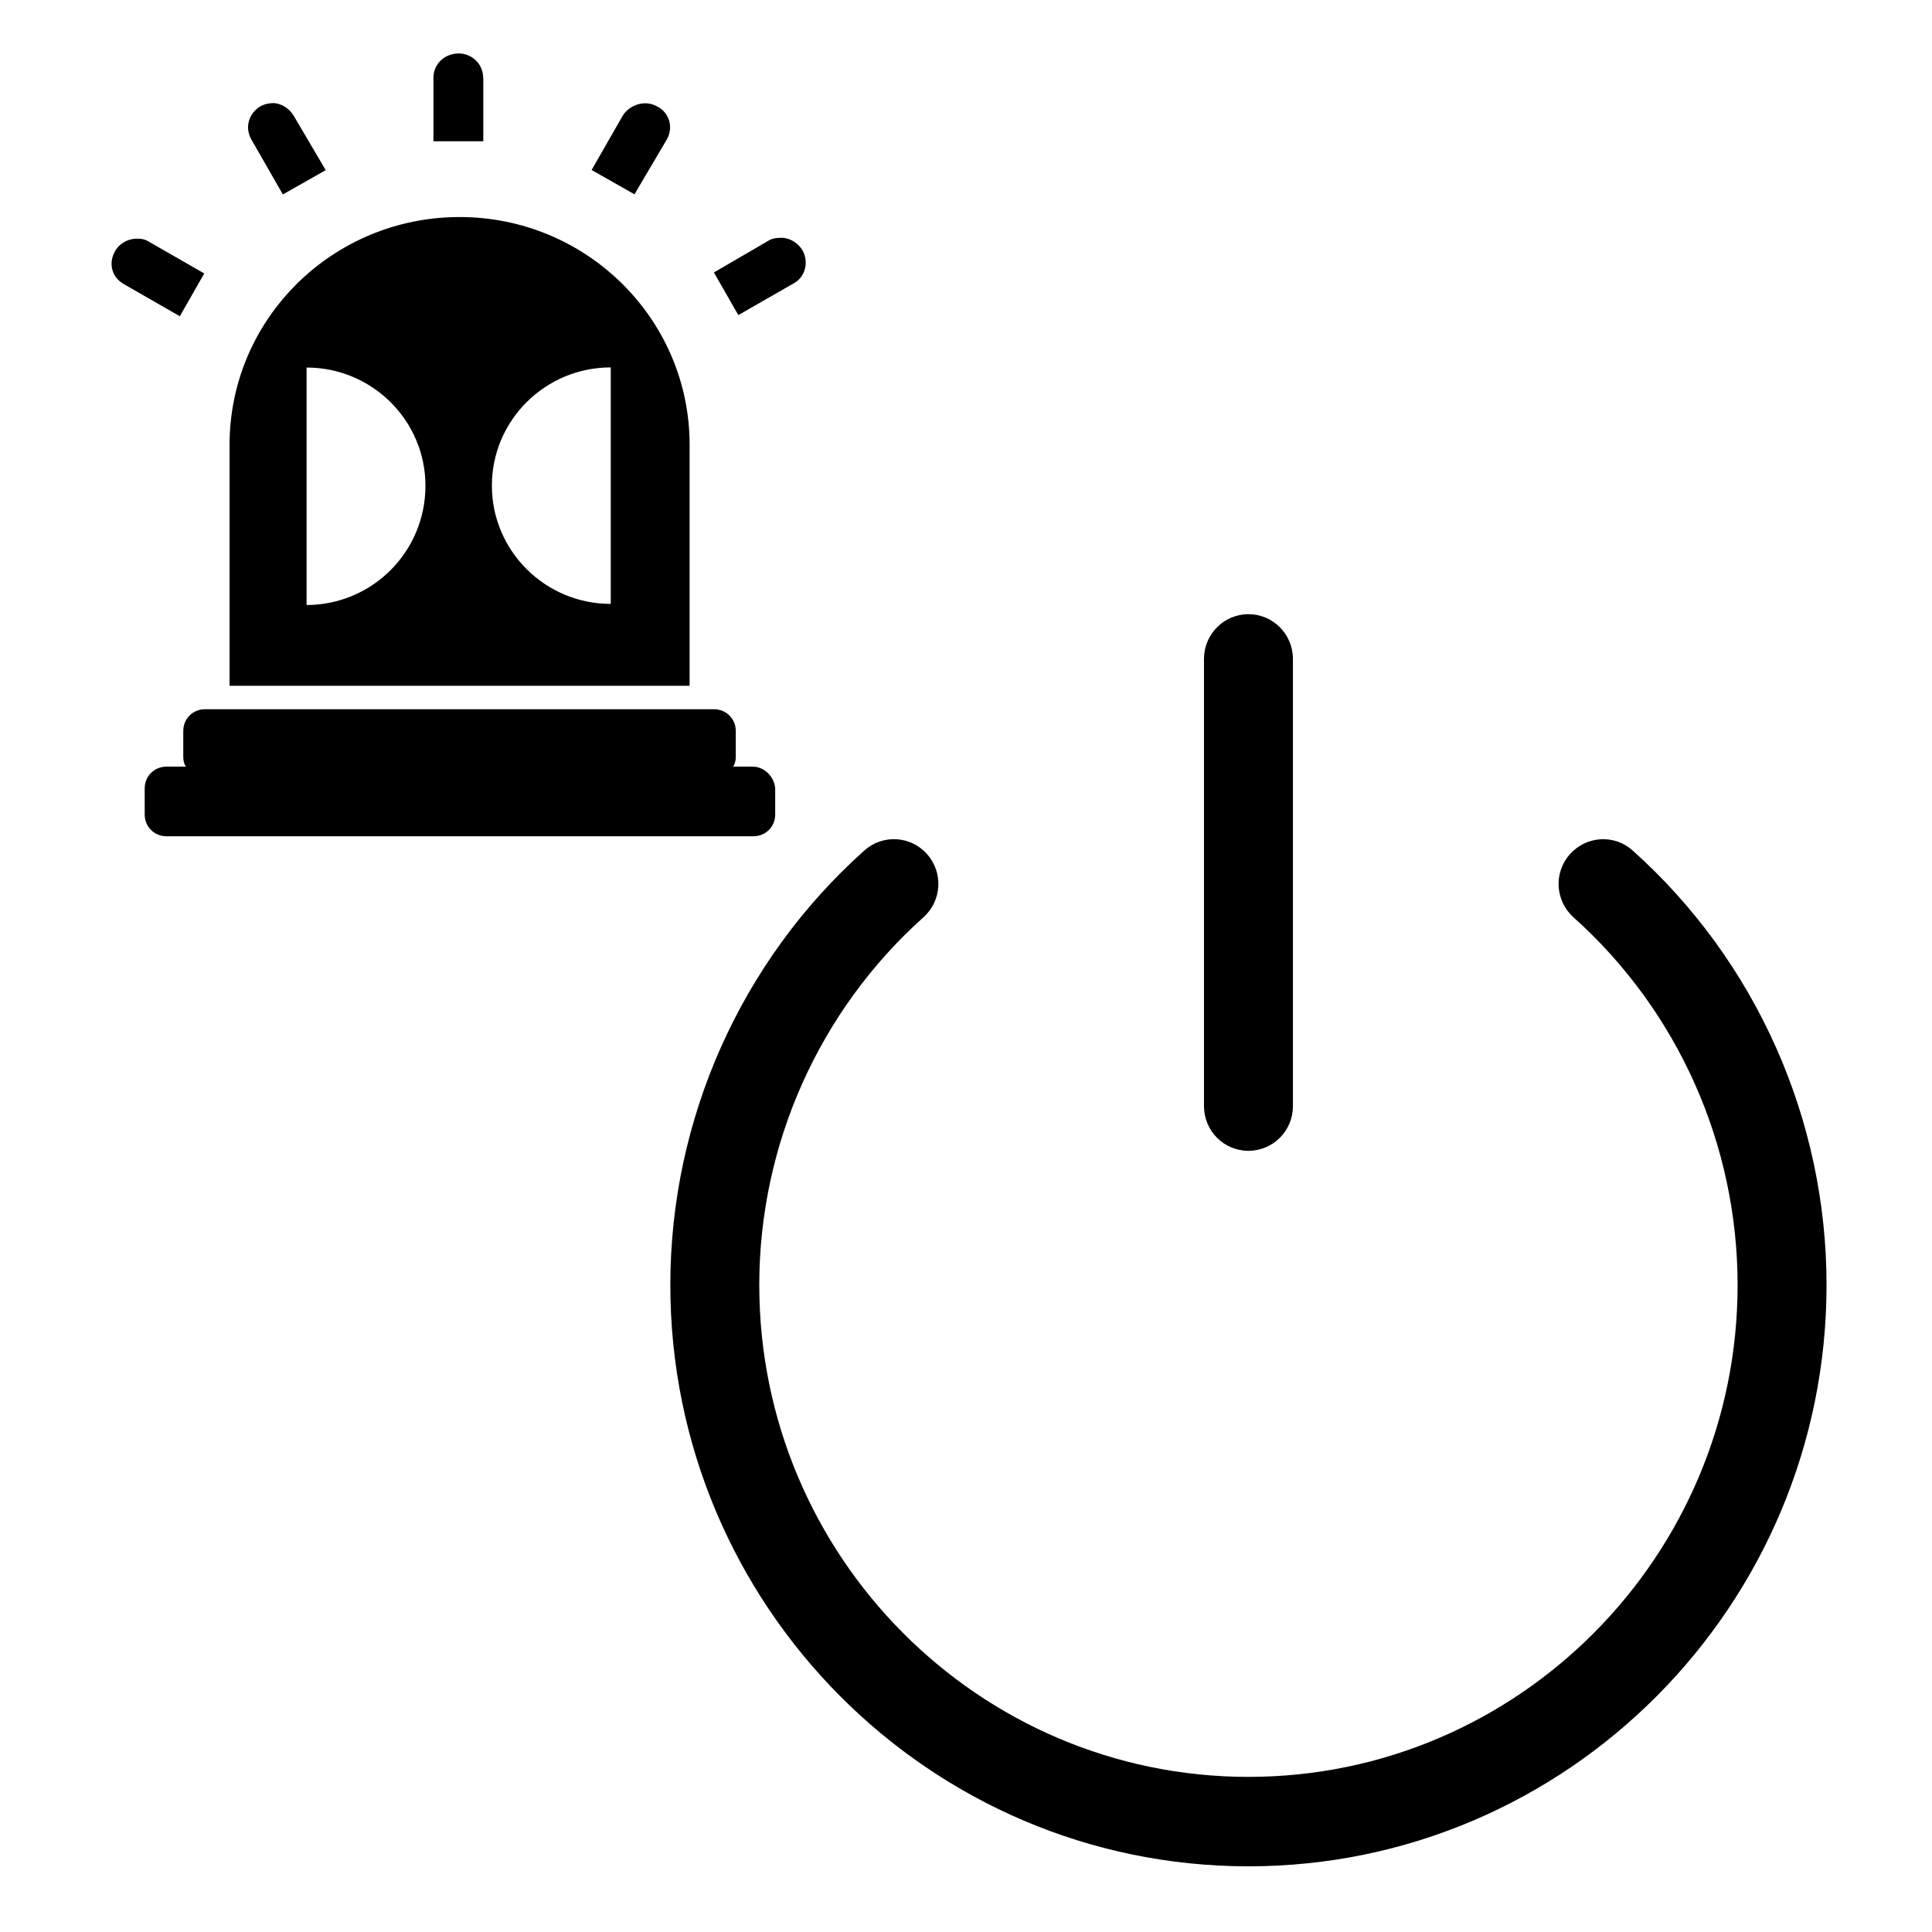 <?xml version="1.0" encoding="UTF-8" standalone="no"?>
<!-- Generator: Adobe Illustrator 16.0.0, SVG Export Plug-In . SVG Version: 6.00 Build 0)  -->

<svg
   xmlns:dc="http://purl.org/dc/elements/1.1/"
   xmlns:cc="http://creativecommons.org/ns#"
   xmlns:rdf="http://www.w3.org/1999/02/22-rdf-syntax-ns#"
   xmlns:svg="http://www.w3.org/2000/svg"
   xmlns="http://www.w3.org/2000/svg"
   xmlns:sodipodi="http://sodipodi.sourceforge.net/DTD/sodipodi-0.dtd"
   xmlns:inkscape="http://www.inkscape.org/namespaces/inkscape"
   version="1.1"
   id="Capa_1"
   x="0px"
   y="0px"
   width="550.801px"
   height="550.801px"
   viewBox="0 0 550.801 550.801"
   enable-background="new 0 0 550.801 550.801"
   xml:space="preserve"
   sodipodi:docname="icon.svg"
   inkscape:version="0.92.1 r"><defs
     id="defs9811" /><sodipodi:namedview
     pagecolor="#ffffff"
     bordercolor="#666666"
     borderopacity="1"
     objecttolerance="10"
     gridtolerance="10"
     guidetolerance="10"
     inkscape:pageopacity="0"
     inkscape:pageshadow="2"
     inkscape:window-width="1065"
     inkscape:window-height="750"
     id="namedview9809"
     showgrid="false"
     inkscape:zoom="0.42846689"
     inkscape:cx="275.40051"
     inkscape:cy="275.40051"
     inkscape:window-x="0"
     inkscape:window-y="23"
     inkscape:window-maximized="0"
     inkscape:current-layer="Capa_1" /><g
     id="g9806"
     transform="matrix(0.57,0,0,0.567,-26.221,-26.49)"><path
       d="m 171.752,116.902 c -3.501,-6.146 -1.286,-13.148 4.359,-16.65 2.215,-1.286 4.788,-1.715 7.003,-1.715 3.93,0.43 7.432,2.645 9.646,6.146 l 16.151,27.584 -21.439,12.22 z m 207.738,0 c 3.499,-6.146 1.286,-13.578 -4.788,-16.65 -6.146,-3.501 -13.577,-0.857 -17.078,4.359 v 0 l -15.724,27.584 21.439,12.22 z M 287.663,85.817 c 0,-7.003 -5.717,-12.219 -12.222,-12.219 -7.003,0 -12.648,5.216 -12.648,12.219 v 31.943 h 24.941 V 85.817 Z m 159.642,86.61 c -2.215,-3.501 -5.717,-5.716 -9.646,-6.146 -2.216,0 -4.788,0 -7.003,1.287 l -27.586,16.15 12.222,21.438 28.013,-16.148 c 5.286,-3.003 7.502,-10.435 4,-16.581 z m -24.94,259.761 h -9.646 c 0.857,-1.286 1.286,-3.074 1.286,-4.789 V 414.25 c 0,-6.146 -4.788,-10.934 -10.933,-10.934 h -8.29 -237.464 -8.719 c -6.146,0 -10.933,4.788 -10.933,10.934 v 13.148 c 0,1.715 0.428,3.503 1.286,4.789 h -9.647 c -6.146,0 -10.933,4.788 -10.933,10.934 v 13.147 c 0,6.146 4.787,10.935 10.933,10.935 h 293.489 c 6.146,0 10.934,-4.789 10.934,-10.935 v -13.147 c -0.429,-5.647 -5.217,-10.933 -11.363,-10.933 z M 390.424,391.526 H 160.819 v -115.41 -1.714 -4.002 c 0,-63.385 51.595,-114.551 115.052,-114.551 v 0 c 63.386,0 115.052,51.166 115.052,114.551 v 3.503 1.714 115.909 z M 258.792,290.98 c 0,-32.8 -26.656,-59.454 -59.456,-59.454 v 119.41 c 32.8,-0.071 59.456,-26.728 59.456,-59.956 z m 92.685,-59.527 c -32.8,0 -59.454,26.656 -59.454,59.455 0,32.801 26.654,59.456 59.454,59.456 z M 148.17,184.218 120.157,168.069 c -1.286,-0.858 -3.073,-1.287 -4.359,-1.287 -4.788,-0.428 -9.647,1.715 -12.22,6.146 -3.501,6.146 -1.715,13.148 4.359,16.65 l 28.012,16.15 z"
       id="path9804"
       inkscape:connector-curvature="0" /></g><path
     id="path10405"
     d="m 520.735,366.335 c 0,91.386 -73.942,165.74 -164.808,165.74 -90.88,0 -164.821,-74.354 -164.821,-165.74 0,-47.262 20.157,-92.432 55.308,-123.857 5.225,-4.681 13.26,-4.234 17.904,1.046 4.655,5.279 4.185,13.297 -1.04,17.979 -29.753,26.644 -46.814,64.842 -46.814,104.833 0,77.342 62.563,140.241 139.464,140.241 76.901,0 139.451,-62.9 139.451,-140.241 0,-39.991 -17.037,-78.189 -46.752,-104.783 -5.25,-4.681 -5.745,-12.749 -1.09,-17.979 4.705,-5.329 12.728,-5.777 17.928,-1.096 35.113,31.424 55.271,76.594 55.271,123.856 z M 355.926,328.088 c 7.008,0 12.679,-5.677 12.679,-12.749 V 187.847 c 0,-7.022 -5.67,-12.749 -12.679,-12.749 -7.008,0 -12.679,5.728 -12.679,12.749 v 127.492 c 0,7.072 5.671,12.749 12.679,12.749 z"
     inkscape:connector-curvature="0"
     style="stroke-width:0.795" /></svg>
